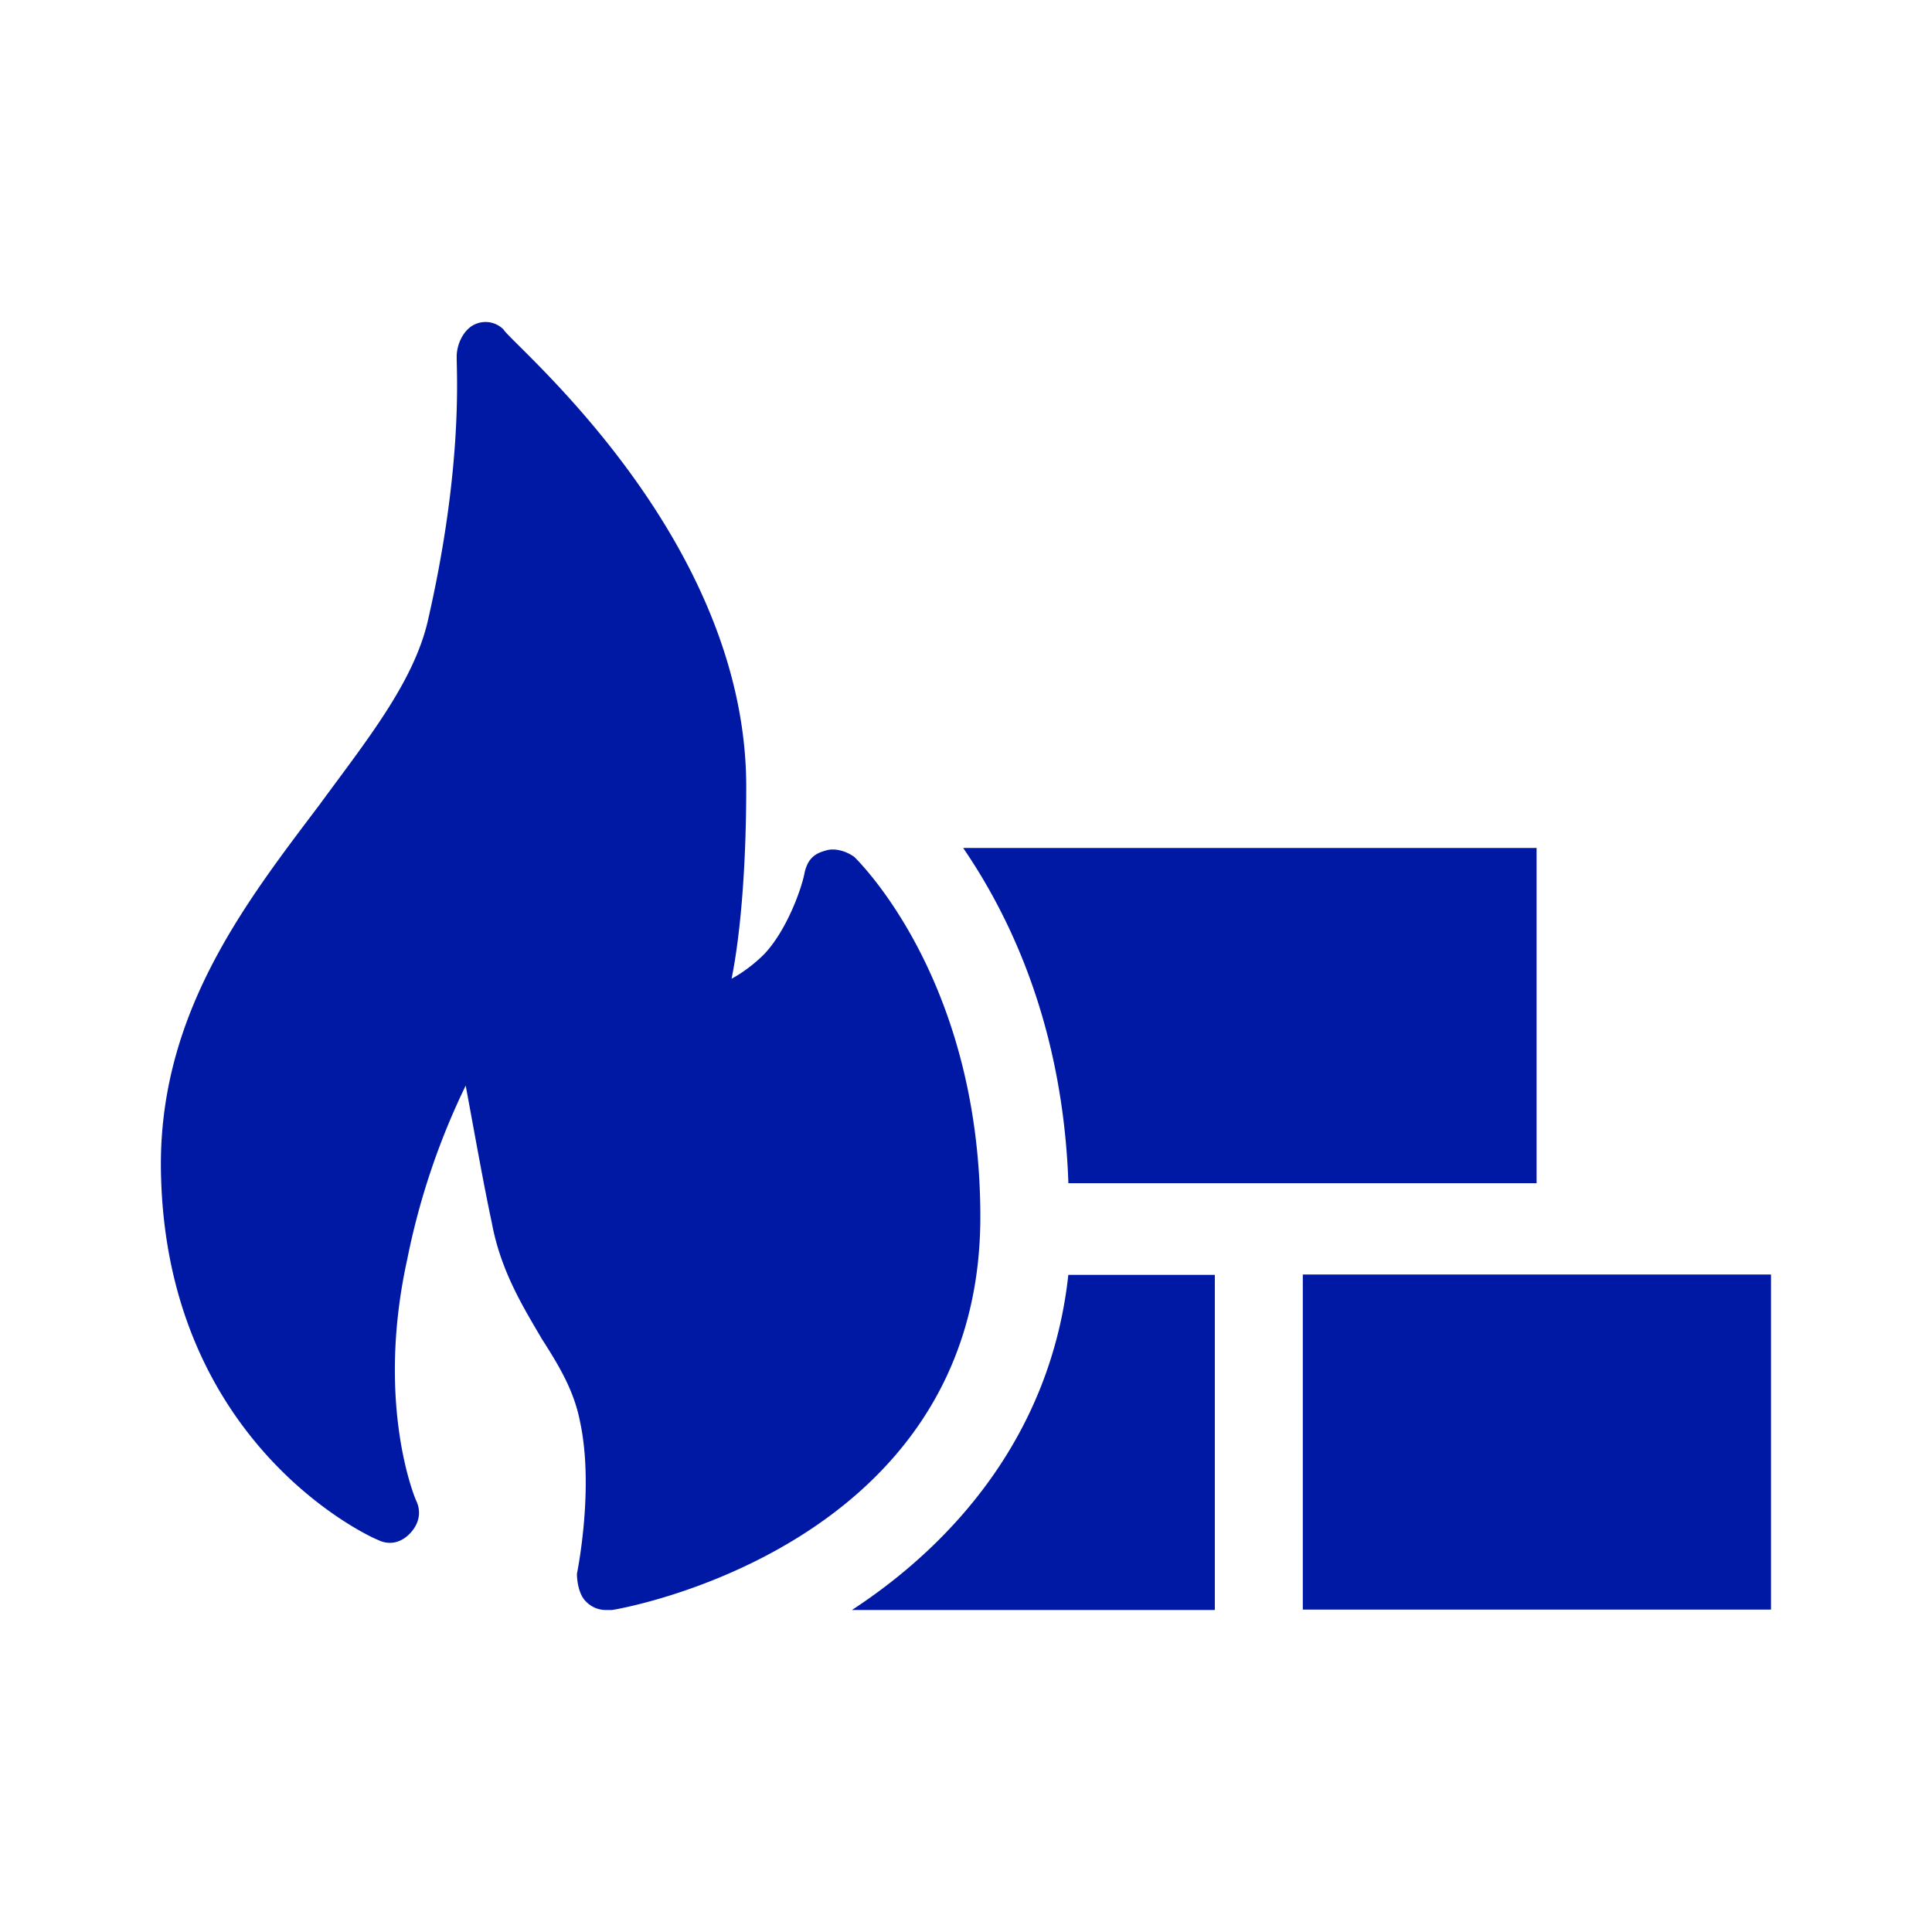 <svg width="24" height="24" xmlns="http://www.w3.org/2000/svg"><path d="M16.184 15.832H22v4.163h-5.816v-4.163ZM10.583 20h4.508v-4.163h-1.82c-.213 1.967-1.413 3.33-2.688 4.163Zm8.505-5.302v-4.164h-7.123c.544.795 1.237 2.157 1.307 4.164h5.816ZM7.53 20a.34.34 0 0 1-.256-.111c-.075-.073-.107-.228-.107-.34 0 0 .219-1.061.037-1.895-.074-.378-.256-.683-.474-1.023-.22-.378-.508-.833-.62-1.439-.106-.494-.218-1.134-.325-1.706a8.959 8.959 0 0 0-.726 2.157c-.4 1.817.107 2.99.107 2.99.075.15.038.3-.074.417-.112.116-.256.15-.4.078-.107-.04-2.582-1.173-2.69-4.47-.074-2.006 1.02-3.406 1.964-4.657.582-.795 1.163-1.512 1.345-2.273.437-1.895.362-3.068.362-3.296 0-.15.075-.305.182-.378a.315.315 0 0 1 .4.039c.107.189 3.015 2.573 3.015 5.68 0 1.023-.075 1.857-.182 2.385.145-.078.289-.19.4-.3.289-.301.475-.834.508-1.023.037-.15.107-.228.255-.267.107-.039.256 0 .363.078.075.077 1.564 1.55 1.564 4.468C12.179 19.244 7.633 20 7.6 20h-.07Z" fill="#0019A5" fill-rule="nonzero"/></svg>